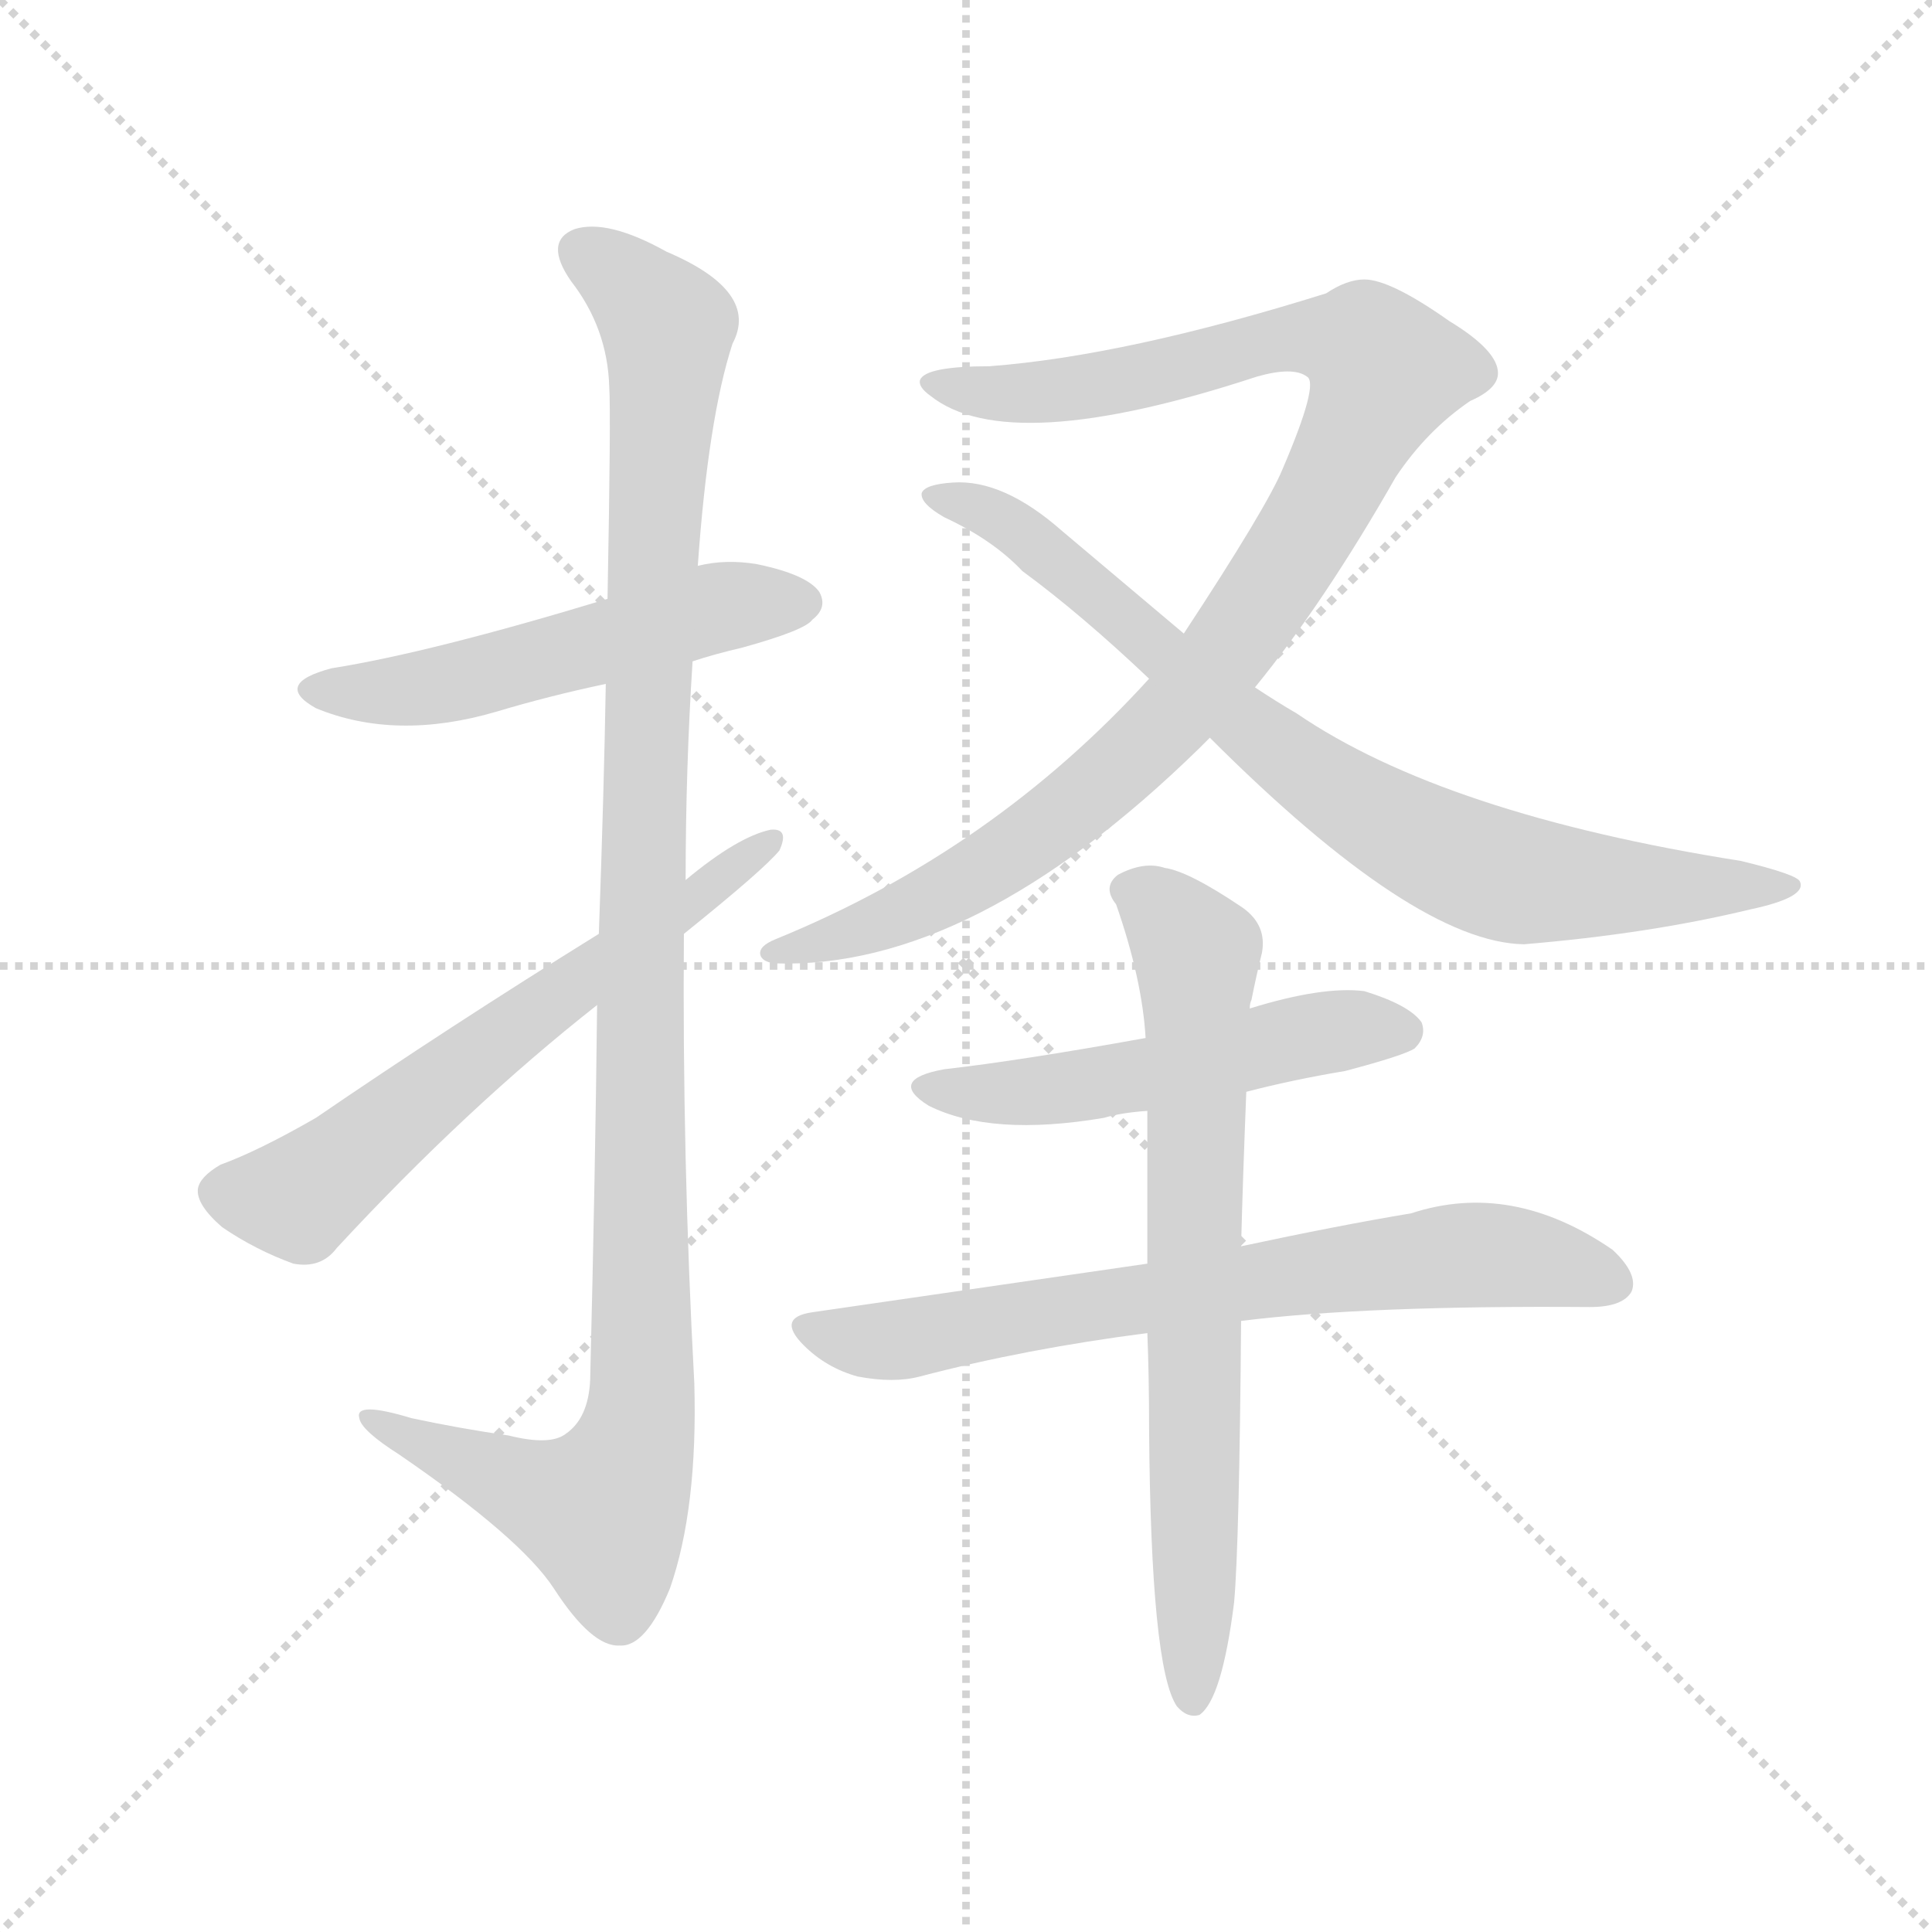 <svg version="1.1" viewBox="0 0 1024 1024" xmlns="http://www.w3.org/2000/svg">
  <g stroke="lightgray" stroke-dasharray="1,1" stroke-width="1" transform="scale(4, 4)">
    <line x1="0" y1="0" x2="256" y2="256"></line>
    <line x1="256" y1="0" x2="0" y2="256"></line>
    <line x1="128" y1="0" x2="128" y2="256"></line>
    <line x1="0" y1="128" x2="256" y2="128"></line>
  </g>
  <g transform="scale(0.92, -0.92) translate(60, -850)">
    <style type="text/css">
      
        @keyframes keyframes0 {
          from {
            stroke: blue;
            stroke-dashoffset: 540;
            stroke-width: 128;
          }
          64% {
            animation-timing-function: step-end;
            stroke: blue;
            stroke-dashoffset: 0;
            stroke-width: 128;
          }
          to {
            stroke: black;
            stroke-width: 1024;
          }
        }
        #make-me-a-hanzi-animation-0 {
          animation: keyframes0 0.689s both;
          animation-delay: 0s;
          animation-timing-function: linear;
        }
      
        @keyframes keyframes1 {
          from {
            stroke: blue;
            stroke-dashoffset: 1149;
            stroke-width: 128;
          }
          79% {
            animation-timing-function: step-end;
            stroke: blue;
            stroke-dashoffset: 0;
            stroke-width: 128;
          }
          to {
            stroke: black;
            stroke-width: 1024;
          }
        }
        #make-me-a-hanzi-animation-1 {
          animation: keyframes1 1.185s both;
          animation-delay: 0.689s;
          animation-timing-function: linear;
        }
      
        @keyframes keyframes2 {
          from {
            stroke: blue;
            stroke-dashoffset: 640;
            stroke-width: 128;
          }
          68% {
            animation-timing-function: step-end;
            stroke: blue;
            stroke-dashoffset: 0;
            stroke-width: 128;
          }
          to {
            stroke: black;
            stroke-width: 1024;
          }
        }
        #make-me-a-hanzi-animation-2 {
          animation: keyframes2 0.771s both;
          animation-delay: 1.875s;
          animation-timing-function: linear;
        }
      
        @keyframes keyframes3 {
          from {
            stroke: blue;
            stroke-dashoffset: 1037;
            stroke-width: 128;
          }
          77% {
            animation-timing-function: step-end;
            stroke: blue;
            stroke-dashoffset: 0;
            stroke-width: 128;
          }
          to {
            stroke: black;
            stroke-width: 1024;
          }
        }
        #make-me-a-hanzi-animation-3 {
          animation: keyframes3 1.094s both;
          animation-delay: 2.645s;
          animation-timing-function: linear;
        }
      
        @keyframes keyframes4 {
          from {
            stroke: blue;
            stroke-dashoffset: 822;
            stroke-width: 128;
          }
          73% {
            animation-timing-function: step-end;
            stroke: blue;
            stroke-dashoffset: 0;
            stroke-width: 128;
          }
          to {
            stroke: black;
            stroke-width: 1024;
          }
        }
        #make-me-a-hanzi-animation-4 {
          animation: keyframes4 0.919s both;
          animation-delay: 3.739s;
          animation-timing-function: linear;
        }
      
        @keyframes keyframes5 {
          from {
            stroke: blue;
            stroke-dashoffset: 531;
            stroke-width: 128;
          }
          63% {
            animation-timing-function: step-end;
            stroke: blue;
            stroke-dashoffset: 0;
            stroke-width: 128;
          }
          to {
            stroke: black;
            stroke-width: 1024;
          }
        }
        #make-me-a-hanzi-animation-5 {
          animation: keyframes5 0.682s both;
          animation-delay: 4.658s;
          animation-timing-function: linear;
        }
      
        @keyframes keyframes6 {
          from {
            stroke: blue;
            stroke-dashoffset: 725;
            stroke-width: 128;
          }
          70% {
            animation-timing-function: step-end;
            stroke: blue;
            stroke-dashoffset: 0;
            stroke-width: 128;
          }
          to {
            stroke: black;
            stroke-width: 1024;
          }
        }
        #make-me-a-hanzi-animation-6 {
          animation: keyframes6 0.84s both;
          animation-delay: 5.34s;
          animation-timing-function: linear;
        }
      
        @keyframes keyframes7 {
          from {
            stroke: blue;
            stroke-dashoffset: 740;
            stroke-width: 128;
          }
          71% {
            animation-timing-function: step-end;
            stroke: blue;
            stroke-dashoffset: 0;
            stroke-width: 128;
          }
          to {
            stroke: black;
            stroke-width: 1024;
          }
        }
        #make-me-a-hanzi-animation-7 {
          animation: keyframes7 0.852s both;
          animation-delay: 6.18s;
          animation-timing-function: linear;
        }
      
    </style>
    
      <path d="M 339 469 Q 351 473 368 477 Q 404 487 408 493 Q 417 500 412 509 Q 405 519 376 525 Q 358 528 342 524 L 290 505 Q 188 474 131 465 Q 97 456 122 442 Q 168 423 226 440 Q 256 449 289 456 L 339 469 Z" fill="lightgray"></path>
    
      <path d="M 284 271 Q 283 177 280 55 Q 279 33 266 24 Q 257 17 233 23 Q 205 27 177 33 Q 144 43 147 33 Q 148 26 170 12 Q 240 -36 259 -65 Q 281 -99 297 -98 Q 312 -99 326 -65 Q 342 -19 340 53 Q 333 183 334 312 L 335 343 Q 335 407 339 469 L 342 524 Q 348 609 362 652 Q 378 682 324 705 Q 290 724 271 718 Q 253 711 269 688 Q 290 661 291 627 Q 292 612 290 505 L 289 456 Q 288 396 285 312 L 284 271 Z" fill="lightgray"></path>
    
      <path d="M 285 312 Q 198 258 122 206 Q 89 187 67 179 Q 55 172 54 165 Q 53 156 68 143 Q 87 130 109 122 Q 125 119 134 131 Q 209 212 284 271 L 334 312 Q 380 349 389 360 Q 395 373 384 372 Q 365 368 335 343 L 285 312 Z" fill="lightgray"></path>
    
      <path d="M 663 454 Q 703 503 744 575 Q 762 602 787 619 Q 803 626 803 635 Q 803 648 775 665 Q 741 689 726 689 Q 716 689 704 681 Q 589 645 510 639 Q 473 639 470 631 Q 469 627 476 622 Q 521 586 664 633 Q 685 639 693 633 Q 700 629 679 580 Q 670 558 622 485 L 602 459 Q 512 360 387 309 Q 377 305 378 300 Q 379 296 386 295 Q 500 291 631 419 L 637 425 L 663 454 Z" fill="lightgray"></path>
    
      <path d="M 637 425 Q 755 307 818 306 Q 890 312 948 326 Q 981 333 977 342 Q 976 346 943 354 Q 772 381 687 439 Q 675 446 663 454 L 622 485 L 552 544 Q 518 574 489 572 Q 473 571 471 566 Q 470 560 484 552 Q 512 539 529 521 Q 563 496 602 459 L 637 425 Z" fill="lightgray"></path>
    
      <path d="M 658 221 Q 685 228 715 233 Q 749 242 755 246 Q 762 253 759 261 Q 752 271 726 279 Q 702 282 660 269 L 600 252 Q 528 239 484 234 Q 451 228 475 213 Q 511 195 576 206 Q 586 209 601 210 L 658 221 Z" fill="lightgray"></path>
    
      <path d="M 655 89 Q 727 98 856 97 Q 875 97 880 106 Q 884 116 869 130 Q 811 170 753 151 Q 711 144 655 132 L 601 122 L 408 94 Q 387 91 403 75 Q 416 62 434 57 Q 455 53 470 57 Q 531 73 601 82 L 655 89 Z" fill="lightgray"></path>
    
      <path d="M 655 132 Q 656 171 658 221 L 660 269 Q 660 272 661 274 Q 664 289 667 301 Q 670 317 656 327 Q 625 348 611 350 Q 599 354 584 346 Q 575 339 583 329 Q 598 286 600 252 L 601 210 L 601 122 L 601 82 Q 602 57 602 27 Q 603 -111 618 -133 Q 624 -140 631 -138 Q 644 -129 651 -73 Q 654 -39 655 89 L 655 132 Z" fill="lightgray"></path>
    
    
      <clipPath id="make-me-a-hanzi-clip-0">
        <path d="M 339 469 Q 351 473 368 477 Q 404 487 408 493 Q 417 500 412 509 Q 405 519 376 525 Q 358 528 342 524 L 290 505 Q 188 474 131 465 Q 97 456 122 442 Q 168 423 226 440 Q 256 449 289 456 L 339 469 Z"></path>
      </clipPath>
      <path clip-path="url(#make-me-a-hanzi-clip-0)" d="M 124 454 L 185 453 L 344 498 L 402 503" fill="none" id="make-me-a-hanzi-animation-0" stroke-dasharray="412 824" stroke-linecap="round"></path>
    
      <clipPath id="make-me-a-hanzi-clip-1">
        <path d="M 284 271 Q 283 177 280 55 Q 279 33 266 24 Q 257 17 233 23 Q 205 27 177 33 Q 144 43 147 33 Q 148 26 170 12 Q 240 -36 259 -65 Q 281 -99 297 -98 Q 312 -99 326 -65 Q 342 -19 340 53 Q 333 183 334 312 L 335 343 Q 335 407 339 469 L 342 524 Q 348 609 362 652 Q 378 682 324 705 Q 290 724 271 718 Q 253 711 269 688 Q 290 661 291 627 Q 292 612 290 505 L 289 456 Q 288 396 285 312 L 284 271 Z"></path>
      </clipPath>
      <path clip-path="url(#make-me-a-hanzi-clip-1)" d="M 278 702 L 294 694 L 325 662 L 311 396 L 308 28 L 287 -21 L 154 31" fill="none" id="make-me-a-hanzi-animation-1" stroke-dasharray="1021 2042" stroke-linecap="round"></path>
    
      <clipPath id="make-me-a-hanzi-clip-2">
        <path d="M 285 312 Q 198 258 122 206 Q 89 187 67 179 Q 55 172 54 165 Q 53 156 68 143 Q 87 130 109 122 Q 125 119 134 131 Q 209 212 284 271 L 334 312 Q 380 349 389 360 Q 395 373 384 372 Q 365 368 335 343 L 285 312 Z"></path>
      </clipPath>
      <path clip-path="url(#make-me-a-hanzi-clip-2)" d="M 66 163 L 112 160 L 224 250 L 381 364" fill="none" id="make-me-a-hanzi-animation-2" stroke-dasharray="512 1024" stroke-linecap="round"></path>
    
      <clipPath id="make-me-a-hanzi-clip-3">
        <path d="M 663 454 Q 703 503 744 575 Q 762 602 787 619 Q 803 626 803 635 Q 803 648 775 665 Q 741 689 726 689 Q 716 689 704 681 Q 589 645 510 639 Q 473 639 470 631 Q 469 627 476 622 Q 521 586 664 633 Q 685 639 693 633 Q 700 629 679 580 Q 670 558 622 485 L 602 459 Q 512 360 387 309 Q 377 305 378 300 Q 379 296 386 295 Q 500 291 631 419 L 637 425 L 663 454 Z"></path>
      </clipPath>
      <path clip-path="url(#make-me-a-hanzi-clip-3)" d="M 476 629 L 538 623 L 626 638 L 683 656 L 726 651 L 739 636 L 684 530 L 608 429 L 540 371 L 488 338 L 453 320 L 385 302" fill="none" id="make-me-a-hanzi-animation-3" stroke-dasharray="909 1818" stroke-linecap="round"></path>
    
      <clipPath id="make-me-a-hanzi-clip-4">
        <path d="M 637 425 Q 755 307 818 306 Q 890 312 948 326 Q 981 333 977 342 Q 976 346 943 354 Q 772 381 687 439 Q 675 446 663 454 L 622 485 L 552 544 Q 518 574 489 572 Q 473 571 471 566 Q 470 560 484 552 Q 512 539 529 521 Q 563 496 602 459 L 637 425 Z"></path>
      </clipPath>
      <path clip-path="url(#make-me-a-hanzi-clip-4)" d="M 476 564 L 514 553 L 693 404 L 777 356 L 823 342 L 972 340" fill="none" id="make-me-a-hanzi-animation-4" stroke-dasharray="694 1388" stroke-linecap="round"></path>
    
      <clipPath id="make-me-a-hanzi-clip-5">
        <path d="M 658 221 Q 685 228 715 233 Q 749 242 755 246 Q 762 253 759 261 Q 752 271 726 279 Q 702 282 660 269 L 600 252 Q 528 239 484 234 Q 451 228 475 213 Q 511 195 576 206 Q 586 209 601 210 L 658 221 Z"></path>
      </clipPath>
      <path clip-path="url(#make-me-a-hanzi-clip-5)" d="M 477 225 L 531 221 L 604 231 L 701 255 L 748 256" fill="none" id="make-me-a-hanzi-animation-5" stroke-dasharray="403 806" stroke-linecap="round"></path>
    
      <clipPath id="make-me-a-hanzi-clip-6">
        <path d="M 655 89 Q 727 98 856 97 Q 875 97 880 106 Q 884 116 869 130 Q 811 170 753 151 Q 711 144 655 132 L 601 122 L 408 94 Q 387 91 403 75 Q 416 62 434 57 Q 455 53 470 57 Q 531 73 601 82 L 655 89 Z"></path>
      </clipPath>
      <path clip-path="url(#make-me-a-hanzi-clip-6)" d="M 406 84 L 453 77 L 779 127 L 837 122 L 869 111" fill="none" id="make-me-a-hanzi-animation-6" stroke-dasharray="597 1194" stroke-linecap="round"></path>
    
      <clipPath id="make-me-a-hanzi-clip-7">
        <path d="M 655 132 Q 656 171 658 221 L 660 269 Q 660 272 661 274 Q 664 289 667 301 Q 670 317 656 327 Q 625 348 611 350 Q 599 354 584 346 Q 575 339 583 329 Q 598 286 600 252 L 601 210 L 601 122 L 601 82 Q 602 57 602 27 Q 603 -111 618 -133 Q 624 -140 631 -138 Q 644 -129 651 -73 Q 654 -39 655 89 L 655 132 Z"></path>
      </clipPath>
      <path clip-path="url(#make-me-a-hanzi-clip-7)" d="M 590 337 L 609 326 L 629 301 L 627 -129" fill="none" id="make-me-a-hanzi-animation-7" stroke-dasharray="612 1224" stroke-linecap="round"></path>
    
  </g>
</svg>